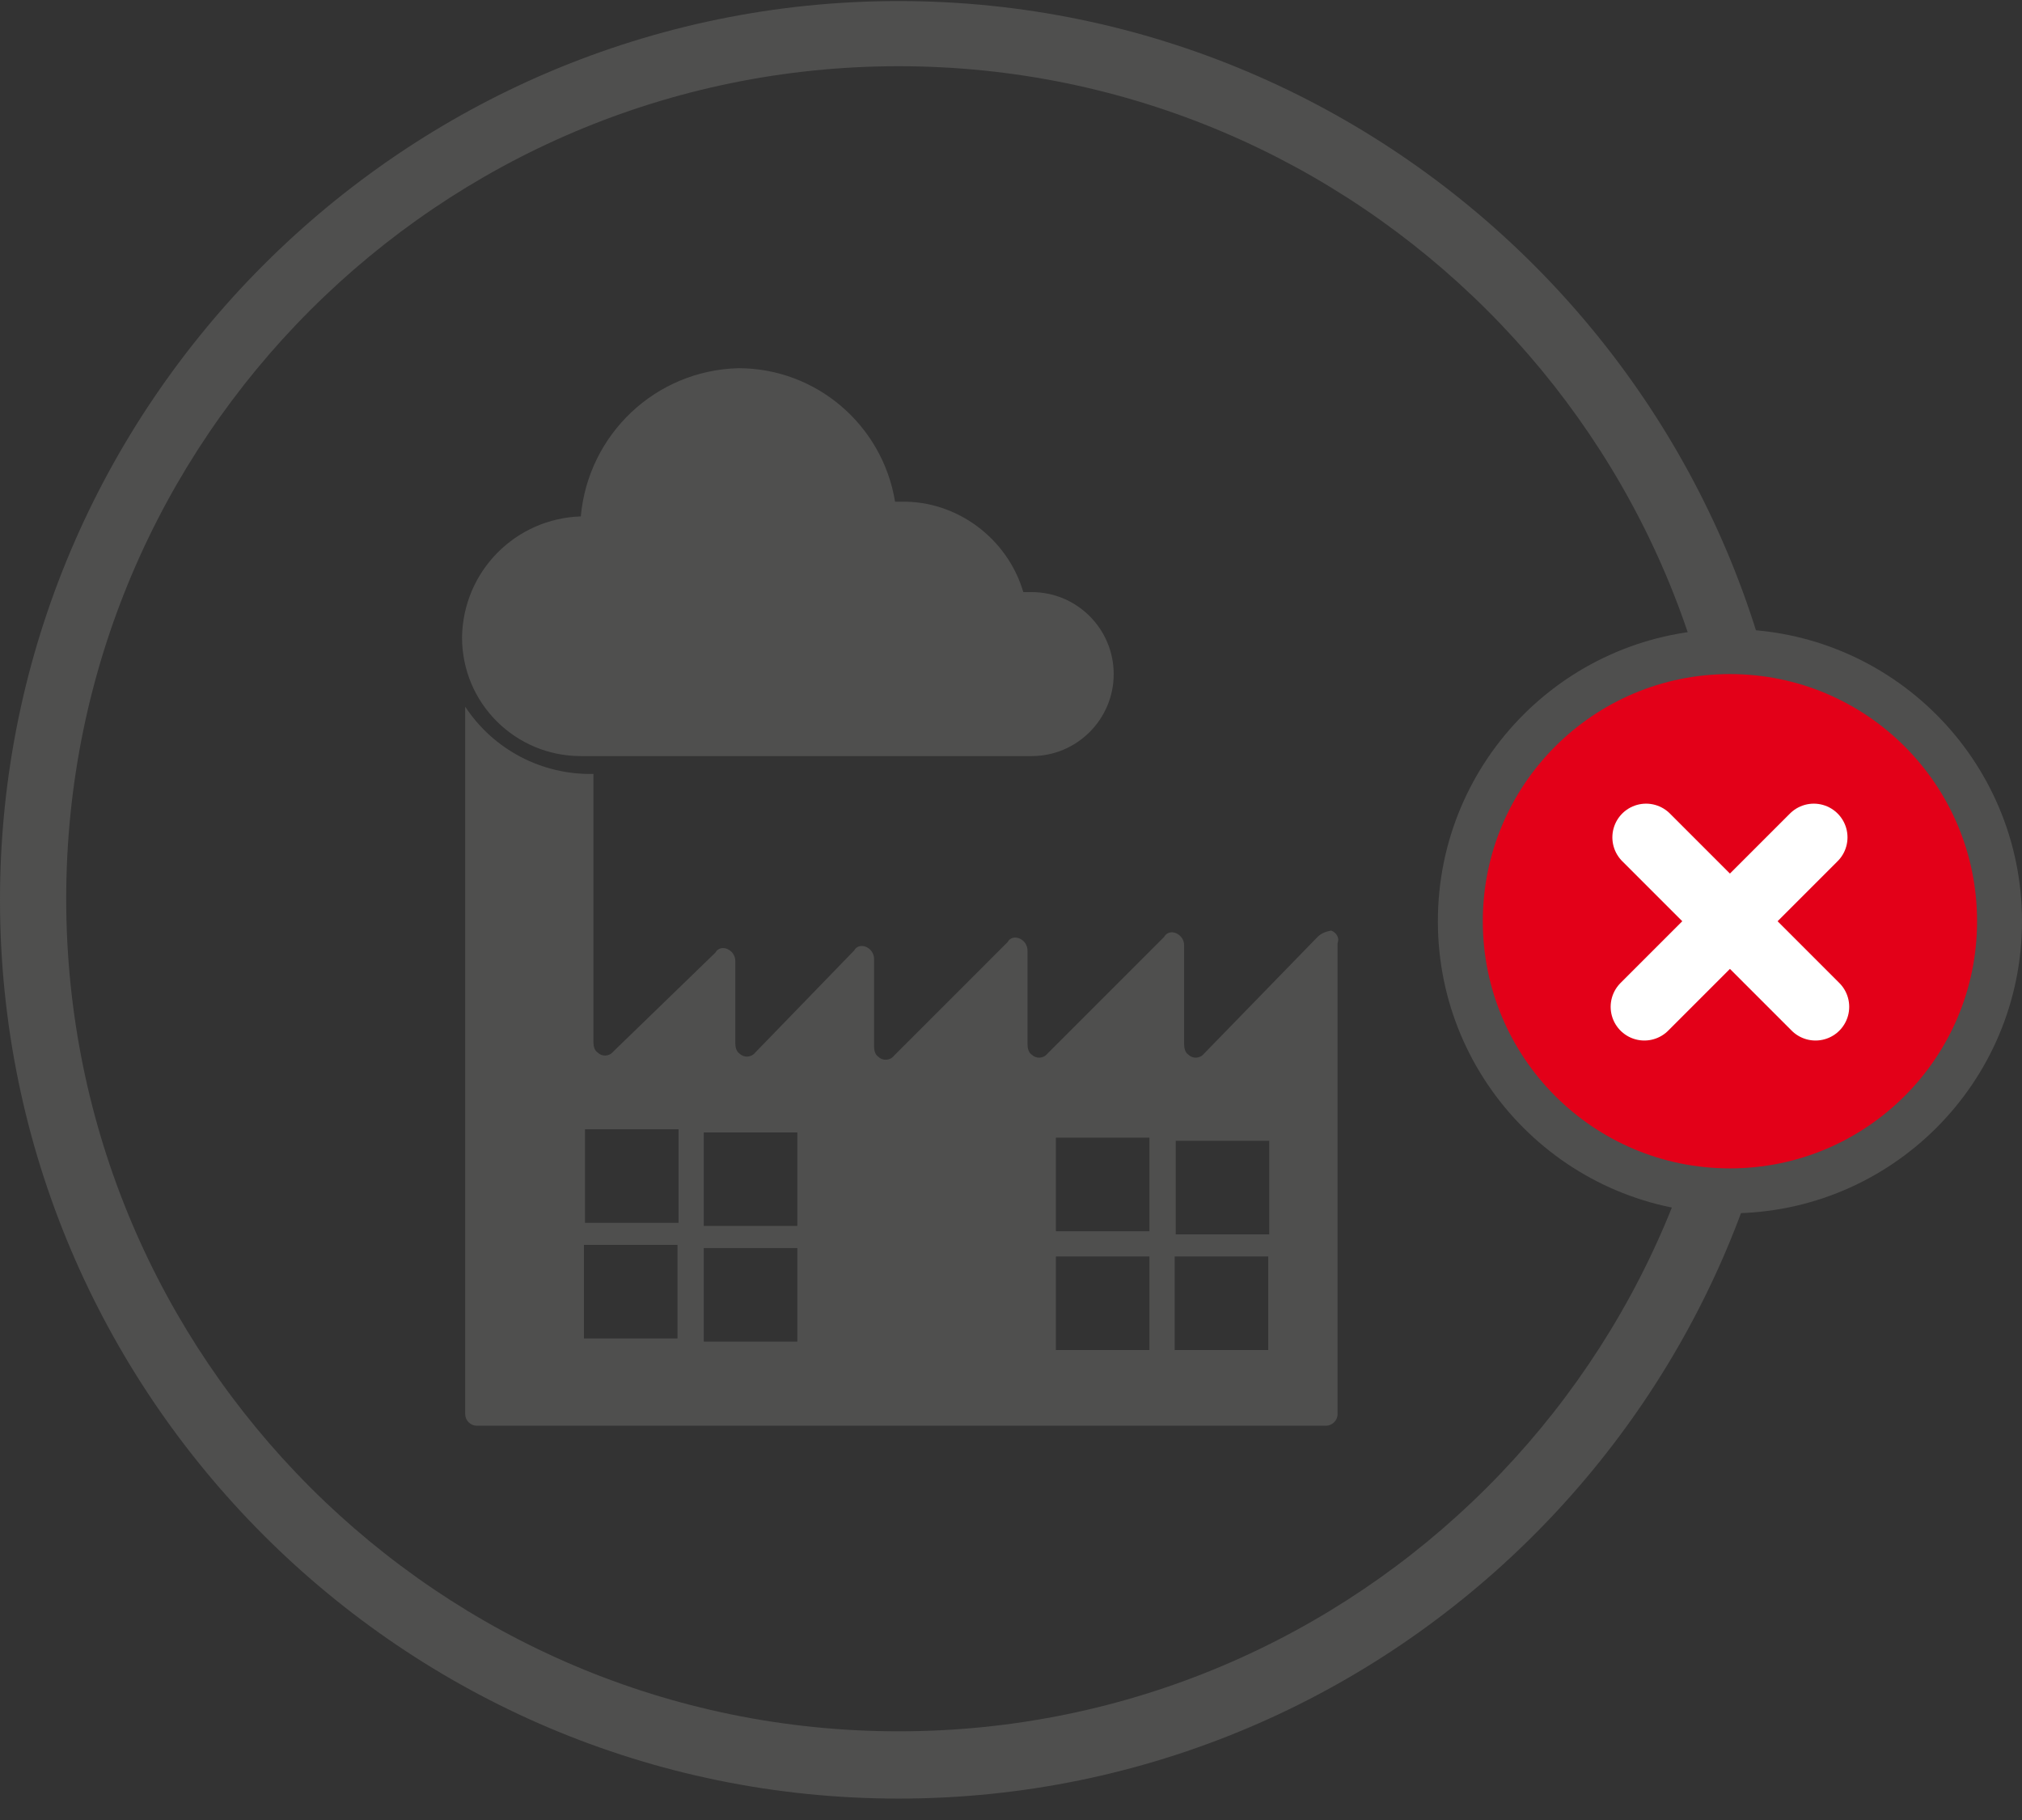 <?xml version="1.0" encoding="UTF-8" standalone="no"?>
<svg width="90px" height="81px" viewBox="0 0 90 81" version="1.1" xmlns="http://www.w3.org/2000/svg" xmlns:xlink="http://www.w3.org/1999/xlink">
    <rect x="0" y="0" width="90" height="81" fill="#333333" stroke="none"/>
    <!-- Generator: Sketch 49.3 (51167) - http://www.bohemiancoding.com/sketch -->
    <title>gewerbe</title>
    <desc>Created with Sketch.</desc>
    <defs></defs>
    <g id="Page-1" stroke="none" stroke-width="1" fill="none" fill-rule="evenodd">
        <g id="1-Eingaben:-Desktop" transform="translate(-743, -301)">
            <g id="Page" transform="translate(0, 13)">
                <g id="Selector" transform="translate(0, 203)">
                    <g id="sel" transform="translate(43, 57)">
                        <g id="sel-gewerbe" transform="translate(675, 1)">
                            <g id="gewerbe" transform="translate(25, 27)">
                                <path d="M40,80.047 C17.918,80.047 0,62.082 0,40.047 C0,18.012 17.965,0.047 40,0.047 C62.035,0.047 80,18.012 80,40.047 C80,62.082 62.082,80.047 40,80.047 Z M40,2.947 C19.556,2.947 2.947,19.556 2.947,40 C2.947,60.444 19.556,77.053 40,77.053 C60.444,77.053 77.053,60.444 77.053,40 C77.099,19.602 60.444,2.947 40,2.947 Z" id="Shape" fill="#4F4F4E" fill-rule="nonzero"></path>
                                <g id="industry_1_" transform="translate(20.238, 16.153)" fill="#4F4F4E" fill-rule="nonzero">
                                    <g id="Gruppe_40_1_">
                                        <path d="M0.327,12.211 C0.327,15.158 2.713,17.497 5.614,17.497 L25.684,17.497 C27.696,17.497 29.333,15.86 29.333,13.848 C29.333,11.836 27.696,10.199 25.684,10.199 L25.31,10.199 C24.608,7.813 22.363,6.129 19.883,6.175 L19.602,6.175 C19.041,2.76 16.094,0.234 12.632,0.234 C8.936,0.327 5.942,3.181 5.614,6.83 C2.713,6.924 0.374,9.263 0.327,12.211 Z" id="Pfad_120_1_"></path>
                                    </g>
                                    <path d="M38.409,25.544 L33.357,30.737 C33.17,30.971 32.842,30.971 32.655,30.784 C32.515,30.69 32.468,30.503 32.468,30.316 L32.468,25.918 C32.468,25.404 31.813,25.123 31.579,25.544 L26.386,30.737 C26.199,30.971 25.871,30.971 25.684,30.784 C25.544,30.69 25.497,30.503 25.497,30.316 L25.497,26.152 C25.497,25.637 24.842,25.357 24.608,25.778 L19.556,30.83 C19.368,31.064 19.041,31.064 18.854,30.877 C18.713,30.784 18.667,30.596 18.667,30.409 L18.667,26.526 C18.667,26.012 18.012,25.731 17.778,26.152 L13.38,30.69 C13.193,30.924 12.865,30.924 12.678,30.737 C12.538,30.643 12.491,30.456 12.491,30.269 L12.491,26.62 C12.491,26.105 11.836,25.825 11.602,26.246 L7.064,30.643 C6.877,30.877 6.55,30.877 6.363,30.69 C6.222,30.596 6.175,30.409 6.175,30.222 L6.175,18.292 C3.883,18.339 1.731,17.216 0.468,15.298 L0.468,46.784 C0.468,47.064 0.702,47.298 0.982,47.298 L38.784,47.298 C39.064,47.298 39.298,47.064 39.298,46.784 L39.298,25.825 C39.392,25.591 39.251,25.357 39.018,25.263 C38.737,25.31 38.55,25.404 38.409,25.544 Z M5.801,34.105 L9.965,34.105 L9.965,38.269 L5.801,38.269 L5.801,34.105 Z M9.918,43.415 L5.754,43.415 L5.754,39.251 L9.918,39.251 L9.918,43.415 Z M11.088,34.246 L15.251,34.246 L15.251,38.409 L11.088,38.409 L11.088,34.246 Z M15.251,43.556 L11.088,43.556 L11.088,39.392 L15.251,39.392 L15.251,43.556 Z M26.76,34.48 L30.924,34.48 L30.924,38.643 L26.76,38.643 L26.76,34.48 Z M30.924,43.93 L26.76,43.93 L26.76,39.766 L30.924,39.766 L30.924,43.93 Z M32.094,34.62 L36.257,34.62 L36.257,38.784 L32.094,38.784 L32.094,34.62 Z M36.211,43.93 L32.047,43.93 L32.047,39.766 L36.211,39.766 L36.211,43.93 Z" id="Pfad_121_1_"></path>
                                </g>
                                <g id="add-hi-copy-6" transform="translate(65, 29)">
                                    <circle id="Oval-2" stroke="#4F4F4E" stroke-width="2" fill="#E30018" cx="12" cy="12" r="12"></circle>
                                    <g id="Group-6" transform="translate(8, 8)" stroke="#FFFFFF" stroke-linecap="round" stroke-linejoin="round" stroke-width="3">
                                        <path d="M0.267,0.267 L7.809,7.809" id="Line"></path>
                                        <path d="M0.267,0.267 L7.809,7.809" id="Line" transform="translate(4, 4) scale(-1, 1) translate(-4, -4) "></path>
                                    </g>
                                </g>
                            </g>
                        </g>
                    </g>
                </g>
            </g>
        </g>
    </g>
</svg>